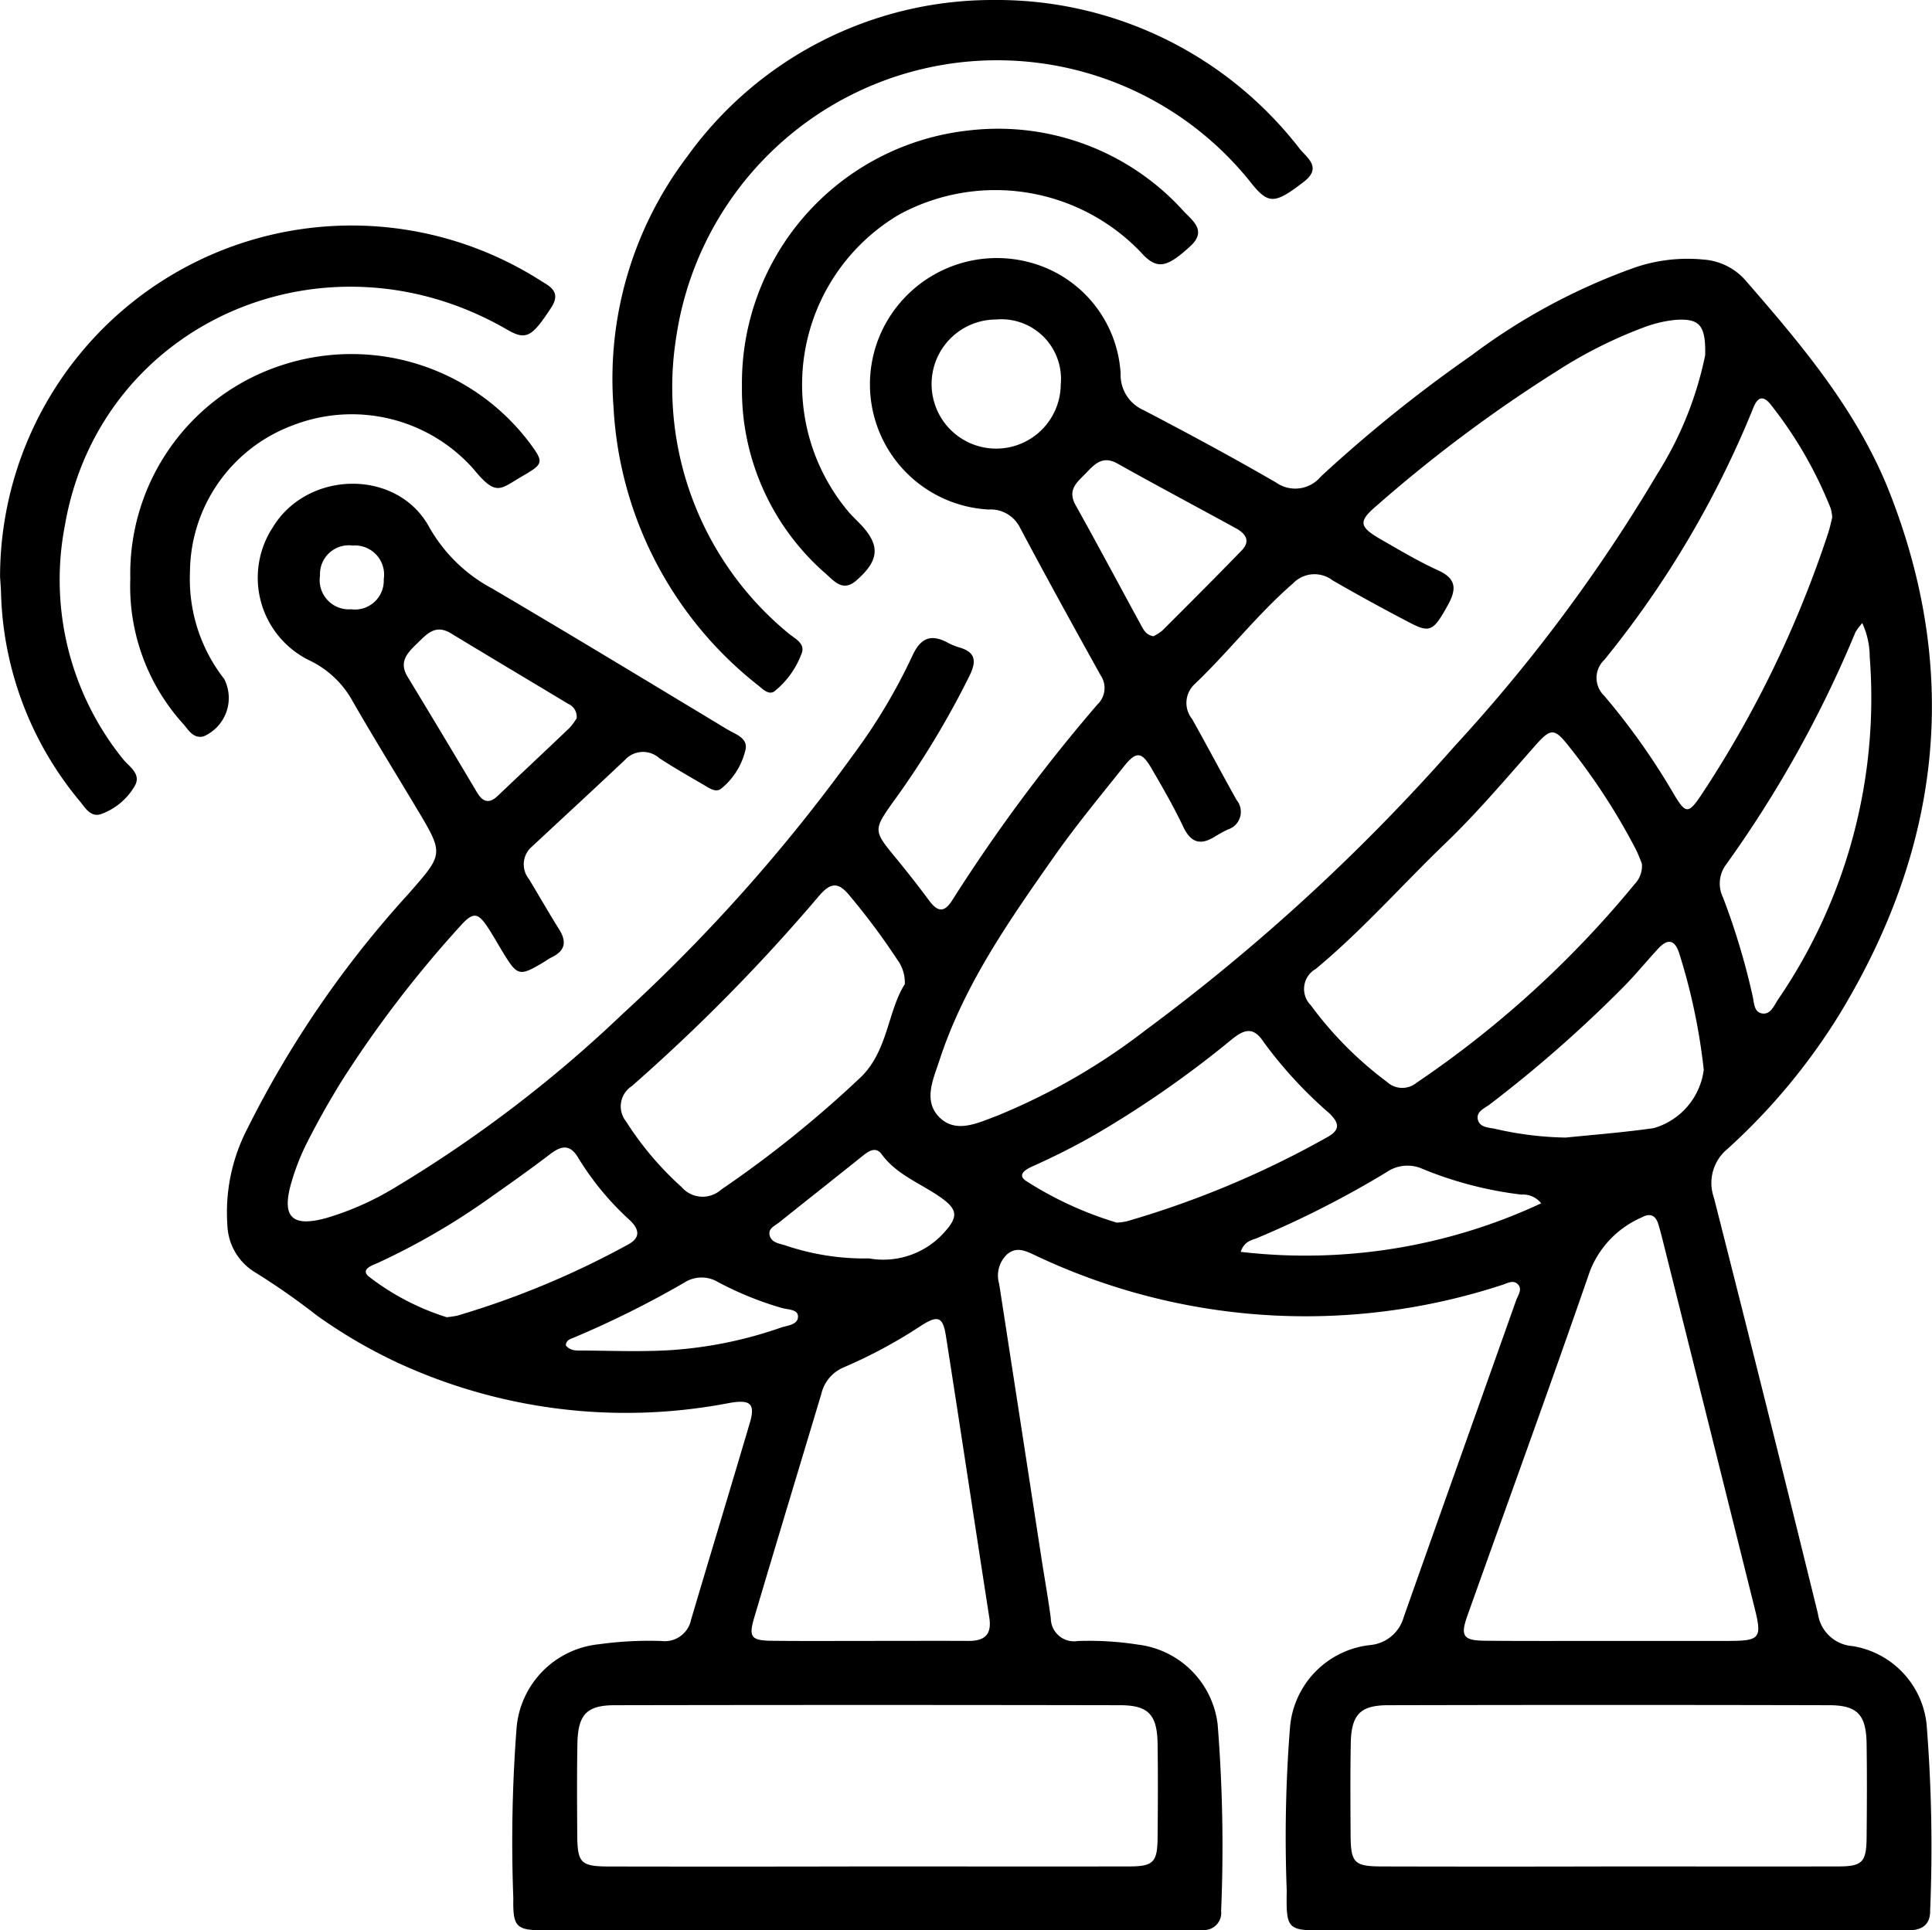 <svg xmlns="http://www.w3.org/2000/svg" width="89.344" height="89.29" viewBox="0 0 89.344 89.29"><g transform="translate(-780.679 -398.638)"><g transform="translate(780.679 398.638)"><path d="M866.54,540.043q-7.405,0-14.81,0c-1.37,0-1.522-.132-1.5-1.486a69.254,69.254,0,0,1,.153-7.908,4.25,4.25,0,0,1,3.825-3.842,16.684,16.684,0,0,1,2.879-.148,1.241,1.241,0,0,0,1.365-.993c.9-3.037,1.821-6.066,2.716-9.1.26-.882.033-1.092-.958-.915a25.174,25.174,0,0,1-15.281-1.842,23.6,23.6,0,0,1-3.774-2.2,33.152,33.152,0,0,0-2.82-1.975,2.659,2.659,0,0,1-1.328-2.226,8.387,8.387,0,0,1,.908-4.415,47.679,47.679,0,0,1,7.451-10.875c1.63-1.868,1.678-1.828.4-3.961-.989-1.651-2-3.288-2.961-4.958a4.476,4.476,0,0,0-1.968-1.881,4.255,4.255,0,0,1-1.727-6.177c1.608-2.644,5.75-2.717,7.23-.007a7.272,7.272,0,0,0,2.923,2.848c3.639,2.141,7.25,4.33,10.865,6.512.378.228.988.4.83.975a3.242,3.242,0,0,1-1.126,1.772c-.245.184-.537-.03-.777-.171-.7-.409-1.4-.806-2.075-1.249a1.129,1.129,0,0,0-1.587.083c-1.42,1.342-2.859,2.665-4.29,4a1.08,1.08,0,0,0-.151,1.51c.467.77.911,1.554,1.39,2.316.351.558.309.982-.313,1.291-.166.083-.318.194-.478.289-1.022.6-1.139.575-1.753-.426-.227-.37-.44-.75-.673-1.117-.528-.83-.735-.872-1.385-.138a52.818,52.818,0,0,0-5.425,7.092c-.573.922-1.107,1.871-1.6,2.837a10.727,10.727,0,0,0-.75,1.9c-.458,1.587.018,2.068,1.594,1.643a13.449,13.449,0,0,0,3.146-1.386,59.818,59.818,0,0,0,10.569-8.052,78.8,78.8,0,0,0,10.685-12.009,26.378,26.378,0,0,0,2.718-4.551c.389-.858.874-1.042,1.667-.609a2.652,2.652,0,0,0,.518.209c.719.213.8.6.486,1.265a40.59,40.59,0,0,1-3.616,5.966c-.833,1.182-.831,1.267.1,2.4.553.67,1.092,1.353,1.608,2.051.393.533.7.632,1.1-.009a77.513,77.513,0,0,1,6.708-9.043,1.044,1.044,0,0,0,.14-1.345c-1.267-2.279-2.525-4.563-3.747-6.866a1.513,1.513,0,0,0-1.439-.8,5.8,5.8,0,0,1-4.454-9.085,5.879,5.879,0,0,1,6.3-2.363,5.661,5.661,0,0,1,4.267,5.165,1.774,1.774,0,0,0,1.055,1.683c2.063,1.077,4.114,2.182,6.128,3.348a1.537,1.537,0,0,0,2.074-.272,65.088,65.088,0,0,1,6.96-5.6,28.422,28.422,0,0,1,7.6-4.083,7.551,7.551,0,0,1,3.123-.356,2.858,2.858,0,0,1,1.9.9c2.653,3.047,5.263,6.123,6.755,9.964,3.275,8.428,2.287,16.429-2.367,24.071a28.73,28.73,0,0,1-5.168,6.207,2.035,2.035,0,0,0-.626,2.246q2.445,9.614,4.811,19.248a1.744,1.744,0,0,0,1.608,1.5,4.1,4.1,0,0,1,3.416,3.592,71.252,71.252,0,0,1,.166,8.651c.008.616-.353.891-.947.9-.279,0-.559.012-.838.012q-13.087,0-26.174,0c-1.771,0-1.826-.032-1.795-1.844a64.578,64.578,0,0,1,.15-7.535,4.176,4.176,0,0,1,3.722-3.826,1.772,1.772,0,0,0,1.534-1.278c1.724-4.889,3.469-9.771,5.2-14.659.087-.246.324-.534.057-.773-.207-.185-.477-.017-.707.055a29.168,29.168,0,0,1-21.68-1.414c-.406-.188-.8-.352-1.211,0a1.351,1.351,0,0,0-.363,1.366q.982,6.351,1.957,12.7c.142.92.308,1.838.43,2.761a1.076,1.076,0,0,0,1.256,1.056,14.711,14.711,0,0,1,2.785.168A4.223,4.223,0,0,1,882.8,530.5a71.028,71.028,0,0,1,.162,8.651.793.793,0,0,1-.869.875c-.341.011-.683.018-1.024.018Q873.805,540.045,866.54,540.043Zm38.807-72.865c.031-1.41-.278-1.7-1.38-1.628a5.851,5.851,0,0,0-1.532.375,20.838,20.838,0,0,0-3.9,1.965,65.769,65.769,0,0,0-8.351,6.229c-.9.759-.854,1,.192,1.6.862.492,1.718,1.007,2.62,1.416.867.393.851.889.446,1.619-.651,1.17-.812,1.293-1.733.814q-1.817-.945-3.592-1.969a1.374,1.374,0,0,0-1.834.144c-1.649,1.428-2.975,3.162-4.548,4.658a1.184,1.184,0,0,0-.118,1.607c.7,1.242,1.363,2.509,2.062,3.753a.857.857,0,0,1-.416,1.365,6.482,6.482,0,0,0-.571.314c-.659.418-1.117.322-1.476-.432-.439-.924-.95-1.815-1.467-2.7-.466-.8-.711-.818-1.294-.089-1.1,1.382-2.234,2.75-3.248,4.2-2.068,2.948-4.137,5.908-5.271,9.381-.285.872-.766,1.875,0,2.637s1.77.26,2.631-.059a29.389,29.389,0,0,0,6.917-3.986,91.722,91.722,0,0,0,14.289-13.14,74.87,74.87,0,0,0,9.374-12.6A16.435,16.435,0,0,0,905.348,467.178Zm-38.742,69.908c4.036,0,8.071.007,12.107,0,1.116,0,1.3-.2,1.312-1.312.015-1.459.021-2.918,0-4.377-.023-1.328-.426-1.765-1.728-1.768q-11.688-.022-23.376,0c-1.3,0-1.7.438-1.726,1.769-.026,1.4-.016,2.794-.008,4.191.007,1.348.153,1.5,1.5,1.5Q860.645,537.1,866.606,537.086Zm34.275,0c3.539,0,7.078.007,10.617,0,1.117,0,1.3-.2,1.315-1.309.015-1.459.021-2.918,0-4.377-.023-1.331-.425-1.767-1.725-1.771q-10.2-.024-20.4,0c-1.3,0-1.706.444-1.73,1.767-.025,1.4-.015,2.794-.008,4.191.007,1.35.153,1.5,1.5,1.5Q895.666,537.1,900.881,537.087Zm.082-10.431c1.83,0,3.659.005,5.489,0,1.431-.006,1.529-.13,1.186-1.506Q905.5,516.573,903.352,508c-.053-.211-.11-.42-.174-.627-.133-.429-.4-.515-.783-.3a4.485,4.485,0,0,0-2.371,2.458c-1.844,5.333-3.778,10.635-5.671,15.951-.341.957-.2,1.157.843,1.165C897.118,526.665,899.041,526.654,900.963,526.656Zm1.456-35.95a7.051,7.051,0,0,0-.273-.655A29.43,29.43,0,0,0,899,485.22c-.627-.785-.8-.784-1.5.007-1.356,1.534-2.676,3.1-4.154,4.521-2.012,1.935-3.859,4.041-6.013,5.828a1.063,1.063,0,0,0-.228,1.671,16.934,16.934,0,0,0,3.527,3.55,1.038,1.038,0,0,0,1.361.045,47.39,47.39,0,0,0,10.079-9.178A1.217,1.217,0,0,0,902.42,490.705Zm-35.706,35.95v0c1.52,0,3.039-.007,4.559,0,.744.005,1.094-.281.971-1.075-.676-4.351-1.328-8.706-2.011-13.057-.135-.858-.369-.94-1.121-.464a22.875,22.875,0,0,1-3.6,1.942,1.761,1.761,0,0,0-1.037,1.232c-1.034,3.445-2.078,6.888-3.1,10.337-.274.926-.143,1.071.868,1.08C863.737,526.665,865.225,526.655,866.714,526.655Zm44.51-51.969a2.053,2.053,0,0,0-.07-.415,19.125,19.125,0,0,0-2.784-4.817c-.439-.539-.671-.182-.833.258a45.554,45.554,0,0,1-6.854,11.566,1.141,1.141,0,0,0-.009,1.652,31.625,31.625,0,0,1,3.223,4.552c.561.938.675.936,1.3,0a50.514,50.514,0,0,0,5.824-12.026C911.111,475.189,911.164,474.915,911.224,474.686Zm-42.888,21.586a1.777,1.777,0,0,0-.354-1.139,31.628,31.628,0,0,0-2.224-2.981c-.512-.618-.866-.565-1.386.039A83.674,83.674,0,0,1,855.7,501a1.111,1.111,0,0,0-.257,1.625,14.622,14.622,0,0,0,2.576,3.043,1.279,1.279,0,0,0,1.816.117,52.086,52.086,0,0,0,6.375-5.122C867.559,499.443,867.521,497.553,868.336,496.272Zm9.8,11.035a3.277,3.277,0,0,0,.453-.058,43.624,43.624,0,0,0,9.321-3.916c.592-.34.489-.662.062-1.08a19.869,19.869,0,0,1-3.022-3.272c-.469-.727-.877-.649-1.487-.155a48.092,48.092,0,0,1-6.324,4.409c-.943.54-1.91,1.027-2.9,1.47-.308.138-.764.4-.244.706A16.559,16.559,0,0,0,878.14,507.308Zm34.474-27.727a2.711,2.711,0,0,0-.312.416,53.518,53.518,0,0,1-6,10.772,1.464,1.464,0,0,0-.124,1.5,32.668,32.668,0,0,1,1.364,4.535c.079.312.049.777.459.831.381.05.54-.371.719-.644a24.706,24.706,0,0,0,4.242-15.854A3.764,3.764,0,0,0,912.614,479.581Zm-13.7,23.792c1.157-.12,2.613-.231,4.056-.435a3.238,3.238,0,0,0,2.317-2.7,27.96,27.96,0,0,0-1.129-5.369c-.2-.649-.531-.719-.983-.23-.526.57-1.018,1.172-1.56,1.726a59.653,59.653,0,0,1-6.216,5.468c-.237.183-.624.324-.564.677.07.413.518.392.832.466A15.512,15.512,0,0,0,898.914,503.373Zm-51.762,8.311a4.985,4.985,0,0,0,.5-.075,39.939,39.939,0,0,0,7.889-3.287c.585-.312.521-.7.1-1.11a13.131,13.131,0,0,1-2.374-2.853c-.387-.683-.778-.639-1.335-.214-.961.734-1.951,1.431-2.94,2.128a32.136,32.136,0,0,1-4.99,2.884c-.258.12-.875.3-.435.656A11.514,11.514,0,0,0,847.152,511.683Zm32.687-31.5a2.07,2.07,0,0,0,.413-.266c1.229-1.227,2.458-2.454,3.665-3.7.429-.444.181-.785-.271-1.031-1.826-1-3.66-1.975-5.474-2.991-.665-.372-1.03,0-1.434.423s-.907.771-.5,1.5c1.028,1.843,2.02,3.706,3.029,5.559C879.382,479.89,879.486,480.127,879.839,480.184Zm-26.674,3.783a.647.647,0,0,0-.391-.655c-1.807-1.089-3.62-2.168-5.424-3.262-.732-.444-1.126.048-1.585.491s-.825.848-.417,1.52q1.617,2.666,3.209,5.347c.265.444.558.543.961.158,1.1-1.048,2.211-2.084,3.309-3.134A2.816,2.816,0,0,0,853.165,483.966Zm44.6,22.444a1.065,1.065,0,0,0-.912-.4,17.4,17.4,0,0,1-4.569-1.188,1.7,1.7,0,0,0-1.671.155,45.439,45.439,0,0,1-5.951,3.031c-.266.116-.617.139-.789.651A25.767,25.767,0,0,0,897.767,506.411Zm-25.223-40.877a2.986,2.986,0,1,0,3.009,3.01A2.759,2.759,0,0,0,872.544,465.533Zm-5.857,43.429a3.778,3.778,0,0,0,3.534-1.266c.535-.612.583-.959-.109-1.475-.939-.7-2.108-1.077-2.837-2.073-.274-.373-.592-.16-.881.071-1.282,1.028-2.573,2.045-3.855,3.072-.206.165-.545.289-.44.633.091.3.419.348.682.424A11.424,11.424,0,0,0,866.686,508.963Zm-14.027,4.015c.218.29.553.243.848.246,1.334.011,2.673.063,4-.018a19.253,19.253,0,0,0,5.095-1.039c.3-.105.8-.123.8-.515,0-.345-.481-.316-.762-.4a15.372,15.372,0,0,1-2.928-1.19,1.479,1.479,0,0,0-1.581.028,45.2,45.2,0,0,1-5.08,2.53C852.888,512.686,852.678,512.723,852.659,512.977ZM842.8,475.988a1.334,1.334,0,0,0-1.509,1.391,1.351,1.351,0,0,0,1.438,1.557,1.334,1.334,0,0,0,1.509-1.391A1.349,1.349,0,0,0,842.8,475.988Z" transform="translate(-826.492 -450.754)"/><path d="M950.393,398.638a17.689,17.689,0,0,1,14.166,6.879c.34.418,1.048.869.2,1.525-1.321,1.02-1.623,1.05-2.379.138a15,15,0,0,0-26.649,7.043A14.73,14.73,0,0,0,940.88,427.9c.3.267.872.489.63,1.012a4.035,4.035,0,0,1-1.243,1.706c-.258.18-.53-.1-.738-.269a17.559,17.559,0,0,1-6.7-12.894,17,17,0,0,1,3.384-11.542A17.394,17.394,0,0,1,950.393,398.638Z" transform="translate(-904.458 -398.638)"/><path d="M780.682,470.934a16.256,16.256,0,0,1,24.951-13.729c.464.291,1.024.533.529,1.288-.886,1.353-1.153,1.516-2.033,1.006-8.441-4.892-18.847-.311-20.451,9.069a13.205,13.205,0,0,0,2.683,10.789c.28.357.88.691.544,1.26a2.954,2.954,0,0,1-1.547,1.289c-.467.165-.725-.261-.97-.572a15.677,15.677,0,0,1-3.659-9.563C780.724,471.491,780.7,471.213,780.682,470.934Z" transform="translate(-780.679 -444.253)"/><path d="M964.841,442.614a11.756,11.756,0,0,1,10.442-11.844,11.557,11.557,0,0,1,9.984,3.729c.427.452,1.081.906.313,1.614-1.111,1.023-1.559,1.108-2.3.277a9.31,9.31,0,0,0-11.177-1.731,9.136,9.136,0,0,0-2.266,13.824c.127.136.259.267.391.4,1.032,1.036,1,1.744-.111,2.709-.582.5-.972.067-1.355-.286A11.277,11.277,0,0,1,964.841,442.614Z" transform="translate(-930.53 -424.73)"/><path d="M812.941,496.961a10.143,10.143,0,0,1,7-9.881,10.32,10.32,0,0,1,11.473,3.6c.656.891.642.961-.338,1.528-1.041.6-1.2.978-2.271-.336a7.523,7.523,0,0,0-8.339-2.016,7.289,7.289,0,0,0-4.766,6.8,7.5,7.5,0,0,0,1.585,4.939,1.937,1.937,0,0,1-.954,2.652c-.456.111-.675-.253-.9-.528A9.485,9.485,0,0,1,812.941,496.961Z" transform="translate(-806.915 -470.186)"/></g></g></svg>